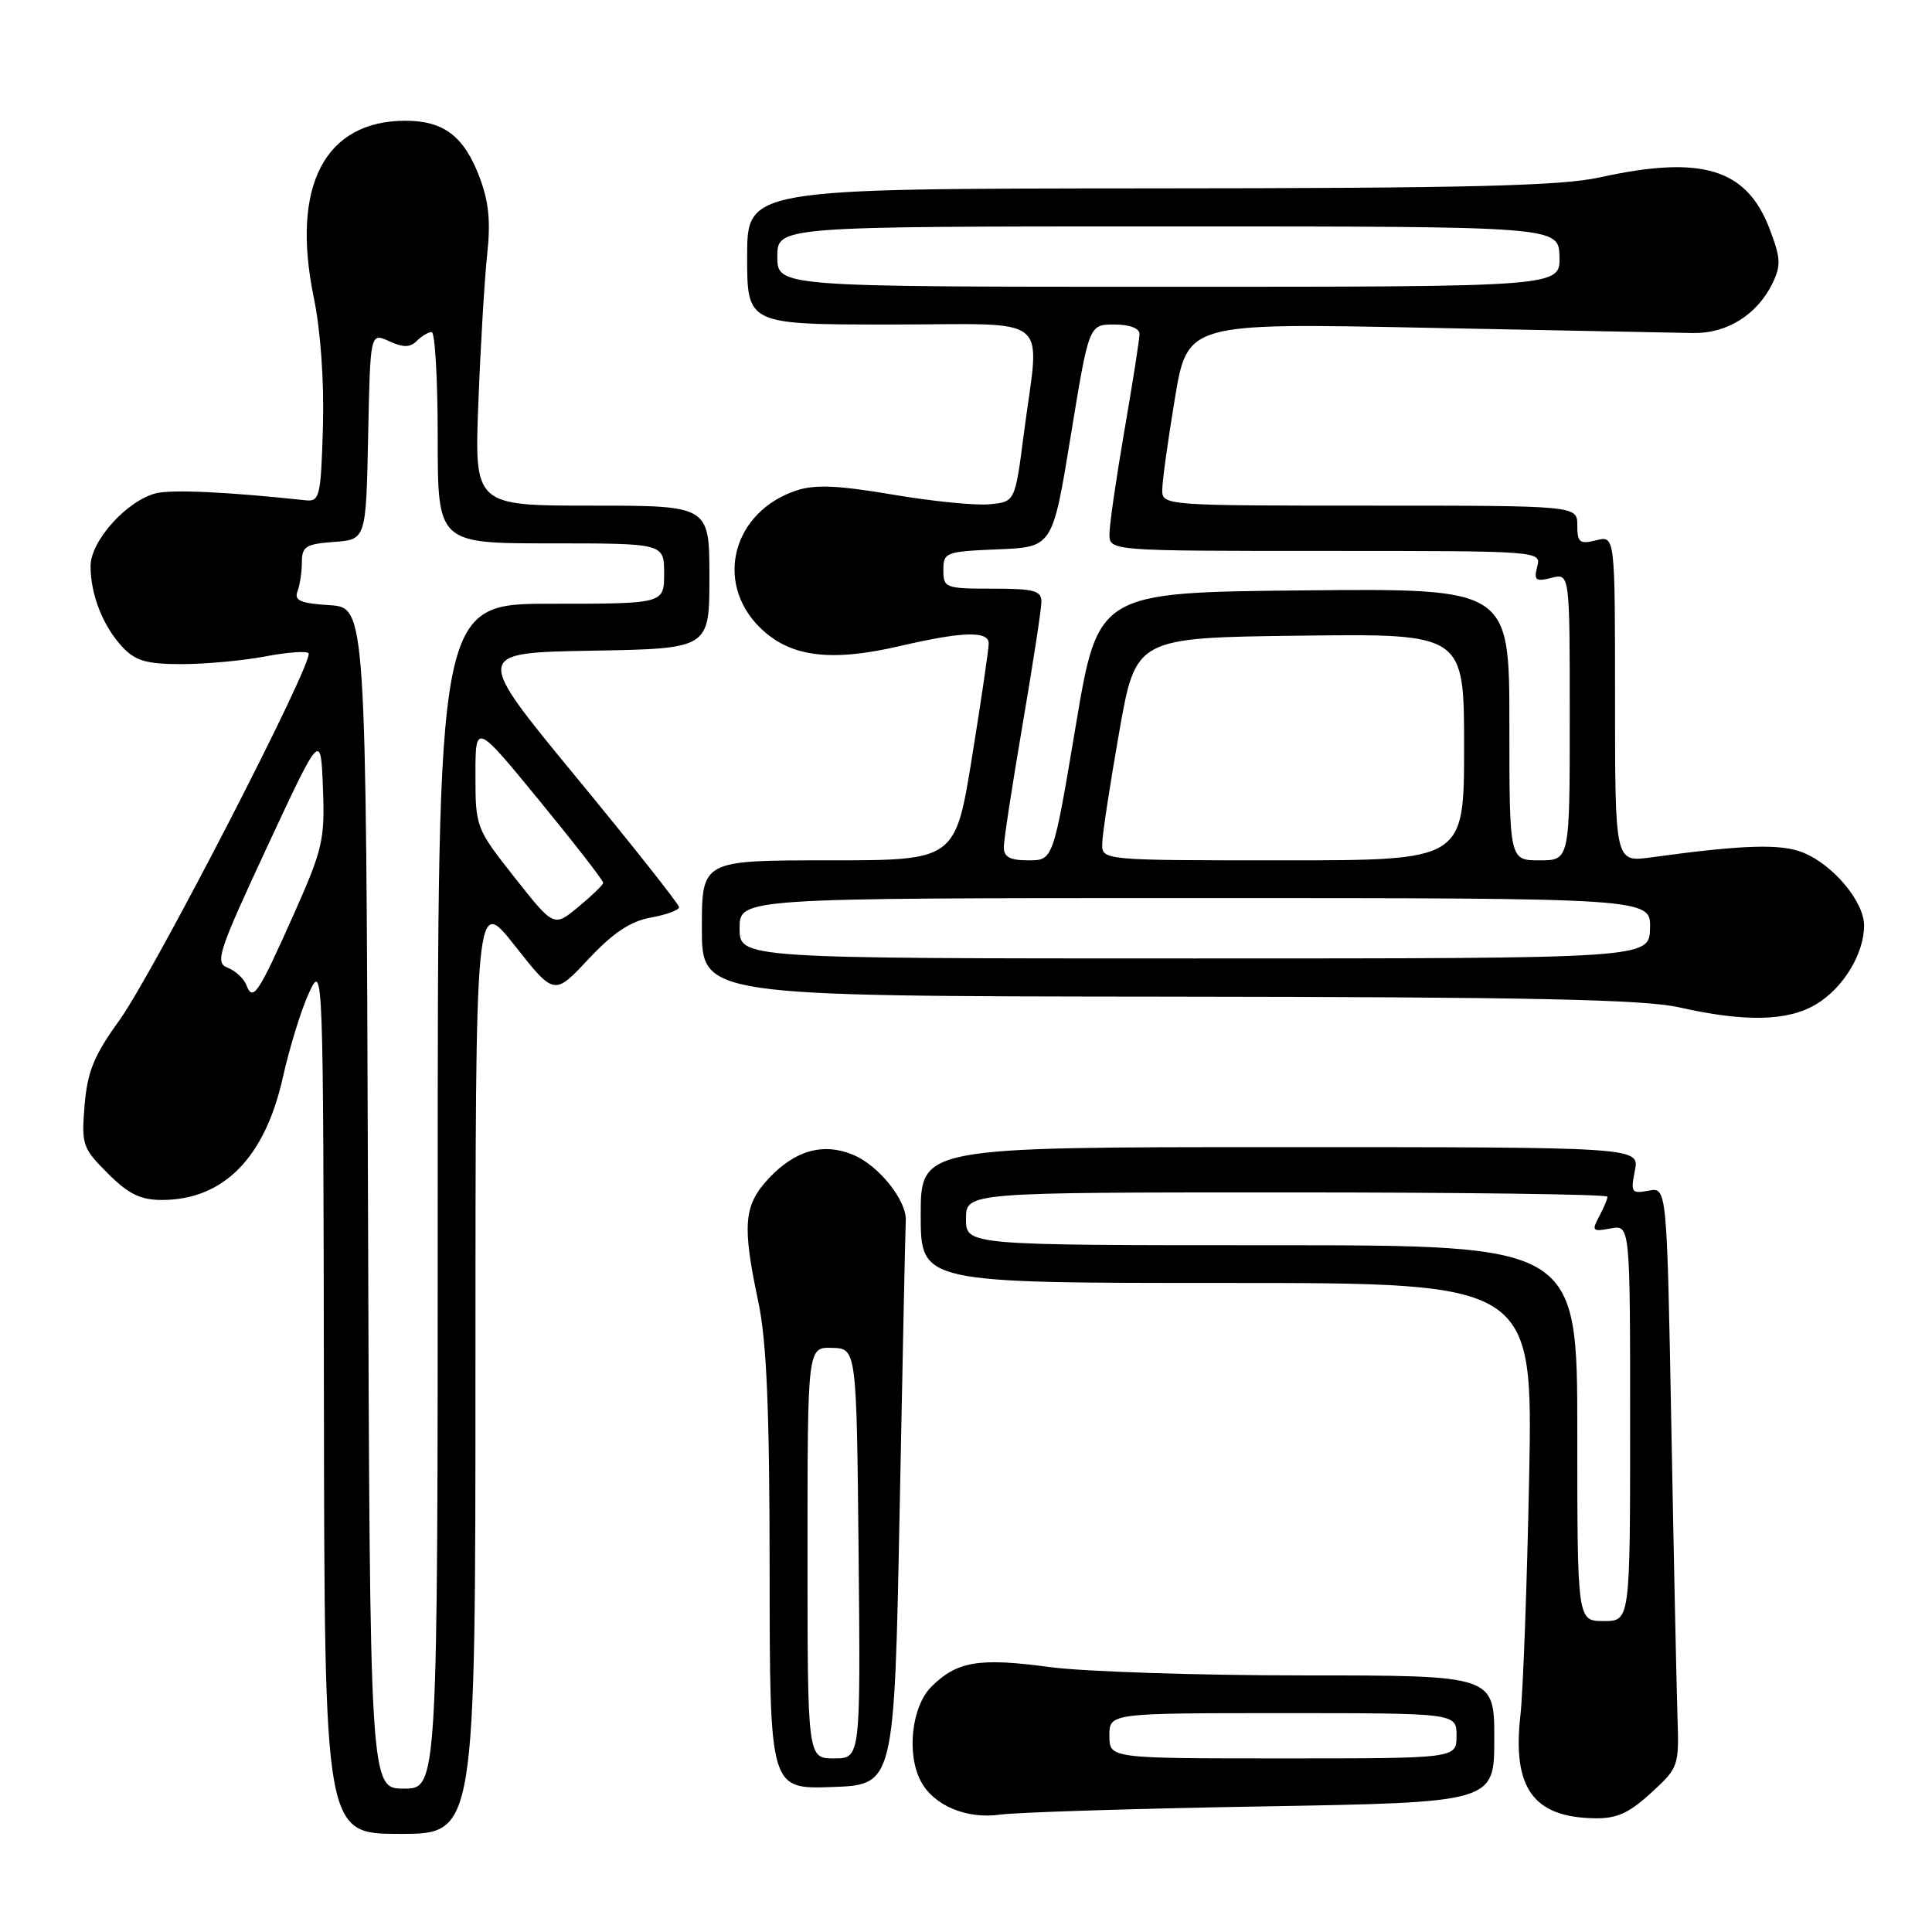 <?xml version="1.0" encoding="UTF-8" standalone="no"?>
<!DOCTYPE svg PUBLIC "-//W3C//DTD SVG 1.1//EN" "http://www.w3.org/Graphics/SVG/1.1/DTD/svg11.dtd" >
<svg xmlns="http://www.w3.org/2000/svg" xmlns:xlink="http://www.w3.org/1999/xlink" version="1.1" viewBox="0 0 256 256">
 <g >
 <path fill="currentColor"
d=" M 63.00 180.84 C 63.00 118.69 63.00 118.69 68.22 125.31 C 73.44 131.93 73.44 131.93 77.97 127.09 C 81.25 123.59 83.53 122.07 86.25 121.58 C 88.31 121.21 89.99 120.59 89.98 120.20 C 89.97 119.82 83.85 112.08 76.37 103.00 C 62.78 86.50 62.78 86.50 78.39 86.22 C 94.00 85.95 94.00 85.95 94.00 76.47 C 94.00 67.00 94.00 67.00 78.42 67.00 C 62.85 67.00 62.85 67.00 63.39 53.25 C 63.68 45.69 64.21 36.87 64.56 33.65 C 65.03 29.34 64.76 26.65 63.51 23.40 C 61.47 18.04 58.77 16.00 53.73 16.00 C 43.01 16.00 38.53 24.66 41.58 39.44 C 42.49 43.84 42.96 50.54 42.79 56.58 C 42.52 65.82 42.36 66.49 40.50 66.29 C 30.19 65.18 22.79 64.84 20.68 65.36 C 16.80 66.34 12.00 71.67 12.00 75.01 C 12.00 78.80 13.65 82.99 16.24 85.75 C 17.95 87.57 19.43 88.00 24.04 88.00 C 27.17 88.00 32.11 87.55 35.03 87.00 C 37.94 86.44 40.57 86.24 40.88 86.54 C 41.75 87.41 20.40 128.84 15.80 135.22 C 12.46 139.85 11.58 141.99 11.21 146.45 C 10.78 151.68 10.93 152.13 14.28 155.48 C 17.02 158.22 18.61 159.00 21.45 159.00 C 29.60 159.00 35.10 153.43 37.48 142.76 C 38.37 138.77 39.94 133.70 40.97 131.50 C 42.82 127.54 42.84 128.07 42.92 185.25 C 43.00 243.00 43.00 243.00 53.00 243.00 C 63.00 243.00 63.00 243.00 63.00 180.84 Z  M 167.25 239.36 C 198.00 238.83 198.00 238.83 198.00 230.41 C 198.00 222.00 198.00 222.00 172.66 222.00 C 158.72 222.00 143.63 221.50 139.13 220.90 C 129.73 219.63 126.79 220.12 123.41 223.50 C 120.79 226.12 120.09 232.44 122.03 236.05 C 123.74 239.25 128.07 241.07 132.50 240.45 C 134.70 240.14 150.34 239.65 167.25 239.36 Z  M 218.76 237.58 C 222.44 234.21 222.50 234.05 222.27 227.33 C 222.15 223.57 221.78 206.28 221.46 188.90 C 220.87 157.30 220.87 157.30 218.44 157.77 C 216.18 158.20 216.05 158.00 216.63 155.12 C 217.25 152.00 217.25 152.00 169.62 152.00 C 122.00 152.00 122.00 152.00 122.00 161.00 C 122.00 170.00 122.00 170.00 162.56 170.00 C 203.12 170.00 203.12 170.00 202.62 195.75 C 202.34 209.91 201.82 224.11 201.46 227.31 C 200.38 236.92 203.17 240.79 211.26 240.93 C 214.21 240.99 215.84 240.26 218.76 237.58 Z  M 119.21 200.00 C 119.60 179.93 119.96 162.71 120.02 161.74 C 120.17 159.09 116.44 154.43 113.05 153.02 C 109.08 151.37 105.34 152.42 101.85 156.16 C 98.54 159.71 98.32 162.30 100.48 172.50 C 101.59 177.75 101.97 186.72 101.98 208.29 C 102.00 237.08 102.00 237.08 110.25 236.79 C 118.50 236.50 118.50 236.50 119.21 200.00 Z  M 240.70 133.04 C 244.28 130.86 247.00 126.36 247.00 122.63 C 247.00 119.50 242.96 114.64 238.99 113.00 C 236.03 111.77 231.07 111.92 218.75 113.61 C 214.00 114.26 214.00 114.26 214.00 92.61 C 214.00 70.96 214.00 70.96 211.50 71.59 C 209.31 72.14 209.00 71.89 209.00 69.61 C 209.00 67.00 209.00 67.00 181.50 67.00 C 154.46 67.00 154.00 66.97 154.00 64.95 C 154.00 63.83 154.75 58.38 155.67 52.85 C 157.34 42.79 157.34 42.79 188.92 43.43 C 206.29 43.78 222.25 44.09 224.39 44.13 C 228.85 44.19 232.82 41.70 234.85 37.57 C 236.01 35.19 235.96 34.20 234.48 30.32 C 231.43 22.33 225.50 20.53 212.00 23.50 C 206.83 24.64 194.62 24.94 152.25 24.96 C 99.00 25.00 99.00 25.00 99.00 34.00 C 99.00 43.00 99.00 43.00 118.00 43.00 C 139.87 43.00 137.76 41.27 135.66 57.50 C 134.50 66.50 134.50 66.50 131.11 66.82 C 129.24 67.00 123.46 66.42 118.25 65.53 C 111.07 64.31 107.99 64.18 105.54 64.99 C 97.15 67.76 94.62 77.08 100.63 83.09 C 104.59 87.05 109.98 87.77 119.31 85.59 C 127.51 83.68 131.00 83.57 131.01 85.25 C 131.02 85.94 130.03 92.69 128.81 100.25 C 126.59 114.00 126.59 114.00 109.79 114.00 C 93.00 114.00 93.00 114.00 93.00 123.00 C 93.00 132.00 93.00 132.00 154.75 132.06 C 202.82 132.11 217.83 132.43 222.50 133.48 C 231.28 135.46 236.96 135.32 240.70 133.04 Z  M 48.76 158.75 C 48.50 80.50 48.50 80.50 43.67 80.19 C 39.82 79.95 38.95 79.57 39.42 78.36 C 39.74 77.52 40.00 75.77 40.00 74.48 C 40.00 72.41 40.54 72.08 44.25 71.81 C 48.50 71.50 48.50 71.50 48.78 57.78 C 49.06 44.07 49.06 44.07 51.56 45.21 C 53.44 46.07 54.34 46.06 55.23 45.17 C 55.87 44.53 56.76 44.00 57.20 44.00 C 57.64 44.00 58.00 50.30 58.00 58.00 C 58.00 72.00 58.00 72.00 73.00 72.00 C 88.00 72.00 88.00 72.00 88.00 76.00 C 88.00 80.00 88.00 80.00 73.00 80.00 C 58.00 80.00 58.00 80.00 58.00 158.50 C 58.00 237.00 58.00 237.00 53.51 237.00 C 49.01 237.00 49.01 237.00 48.76 158.75 Z  M 32.65 130.54 C 32.32 129.67 31.20 128.63 30.17 128.23 C 28.45 127.56 28.89 126.21 35.39 112.23 C 42.50 96.96 42.50 96.96 42.79 104.39 C 43.06 111.25 42.77 112.53 38.92 121.16 C 34.20 131.74 33.51 132.78 32.65 130.54 Z  M 68.19 116.27 C 63.06 109.77 63.00 109.60 63.00 102.72 C 63.00 95.75 63.00 95.75 71.50 106.12 C 76.17 111.82 79.97 116.71 79.93 116.99 C 79.89 117.27 78.40 118.71 76.62 120.18 C 73.39 122.86 73.39 122.86 68.19 116.27 Z  M 147.00 230.00 C 147.00 227.00 147.00 227.00 170.00 227.00 C 193.00 227.00 193.00 227.00 193.00 230.00 C 193.00 233.00 193.00 233.00 170.00 233.00 C 147.00 233.00 147.00 233.00 147.00 230.00 Z  M 209.00 189.90 C 209.00 165.00 209.00 165.00 168.50 165.00 C 128.00 165.00 128.00 165.00 128.00 161.50 C 128.00 158.00 128.00 158.00 170.50 158.00 C 193.88 158.00 213.00 158.25 213.00 158.57 C 213.00 158.88 212.50 160.06 211.89 161.20 C 210.88 163.09 211.01 163.23 213.39 162.78 C 216.00 162.28 216.00 162.28 216.00 188.54 C 216.00 214.80 216.00 214.80 212.50 214.80 C 209.00 214.80 209.00 214.80 209.00 189.90 Z  M 107.00 205.75 C 107.00 178.50 107.00 178.50 110.25 178.60 C 113.50 178.69 113.50 178.69 113.77 205.85 C 114.03 233.00 114.03 233.00 110.52 233.00 C 107.00 233.00 107.00 233.00 107.00 205.75 Z  M 98.00 123.00 C 98.00 119.00 98.00 119.00 158.37 119.00 C 218.74 119.00 218.74 119.00 218.64 123.00 C 218.53 127.00 218.53 127.00 158.27 127.00 C 98.00 127.00 98.00 127.00 98.00 123.00 Z  M 133.01 112.25 C 133.01 111.29 134.14 103.97 135.50 96.00 C 136.86 88.03 137.99 80.71 137.99 79.75 C 138.00 78.26 137.03 78.00 131.50 78.00 C 125.26 78.00 125.00 77.90 125.00 75.54 C 125.00 73.19 125.30 73.08 132.23 72.79 C 139.47 72.50 139.47 72.50 141.88 57.75 C 144.29 43.00 144.29 43.00 147.64 43.00 C 149.67 43.00 151.00 43.50 150.99 44.25 C 150.99 44.94 150.09 50.67 149.00 57.00 C 147.91 63.33 147.01 69.51 147.01 70.75 C 147.00 73.00 147.00 73.00 175.62 73.00 C 204.16 73.00 204.23 73.01 203.69 75.09 C 203.22 76.89 203.48 77.10 205.57 76.57 C 208.00 75.96 208.00 75.96 208.00 94.98 C 208.00 114.00 208.00 114.00 204.00 114.00 C 200.00 114.00 200.00 114.00 200.00 95.98 C 200.00 77.97 200.00 77.97 172.75 78.23 C 145.50 78.50 145.50 78.50 142.53 96.25 C 139.55 114.00 139.55 114.00 136.28 114.00 C 133.82 114.00 133.00 113.56 133.01 112.25 Z  M 146.05 111.75 C 146.08 110.51 147.09 103.88 148.30 97.00 C 150.50 84.50 150.50 84.50 172.25 84.23 C 194.00 83.96 194.00 83.96 194.00 98.98 C 194.00 114.00 194.00 114.00 170.00 114.00 C 146.00 114.00 146.00 114.00 146.05 111.75 Z  M 103.00 34.00 C 103.00 30.00 103.00 30.00 154.77 30.00 C 206.53 30.00 206.53 30.00 206.64 34.00 C 206.74 38.00 206.74 38.00 154.87 38.00 C 103.00 38.00 103.00 38.00 103.00 34.00 Z "/>
</g>
</svg>